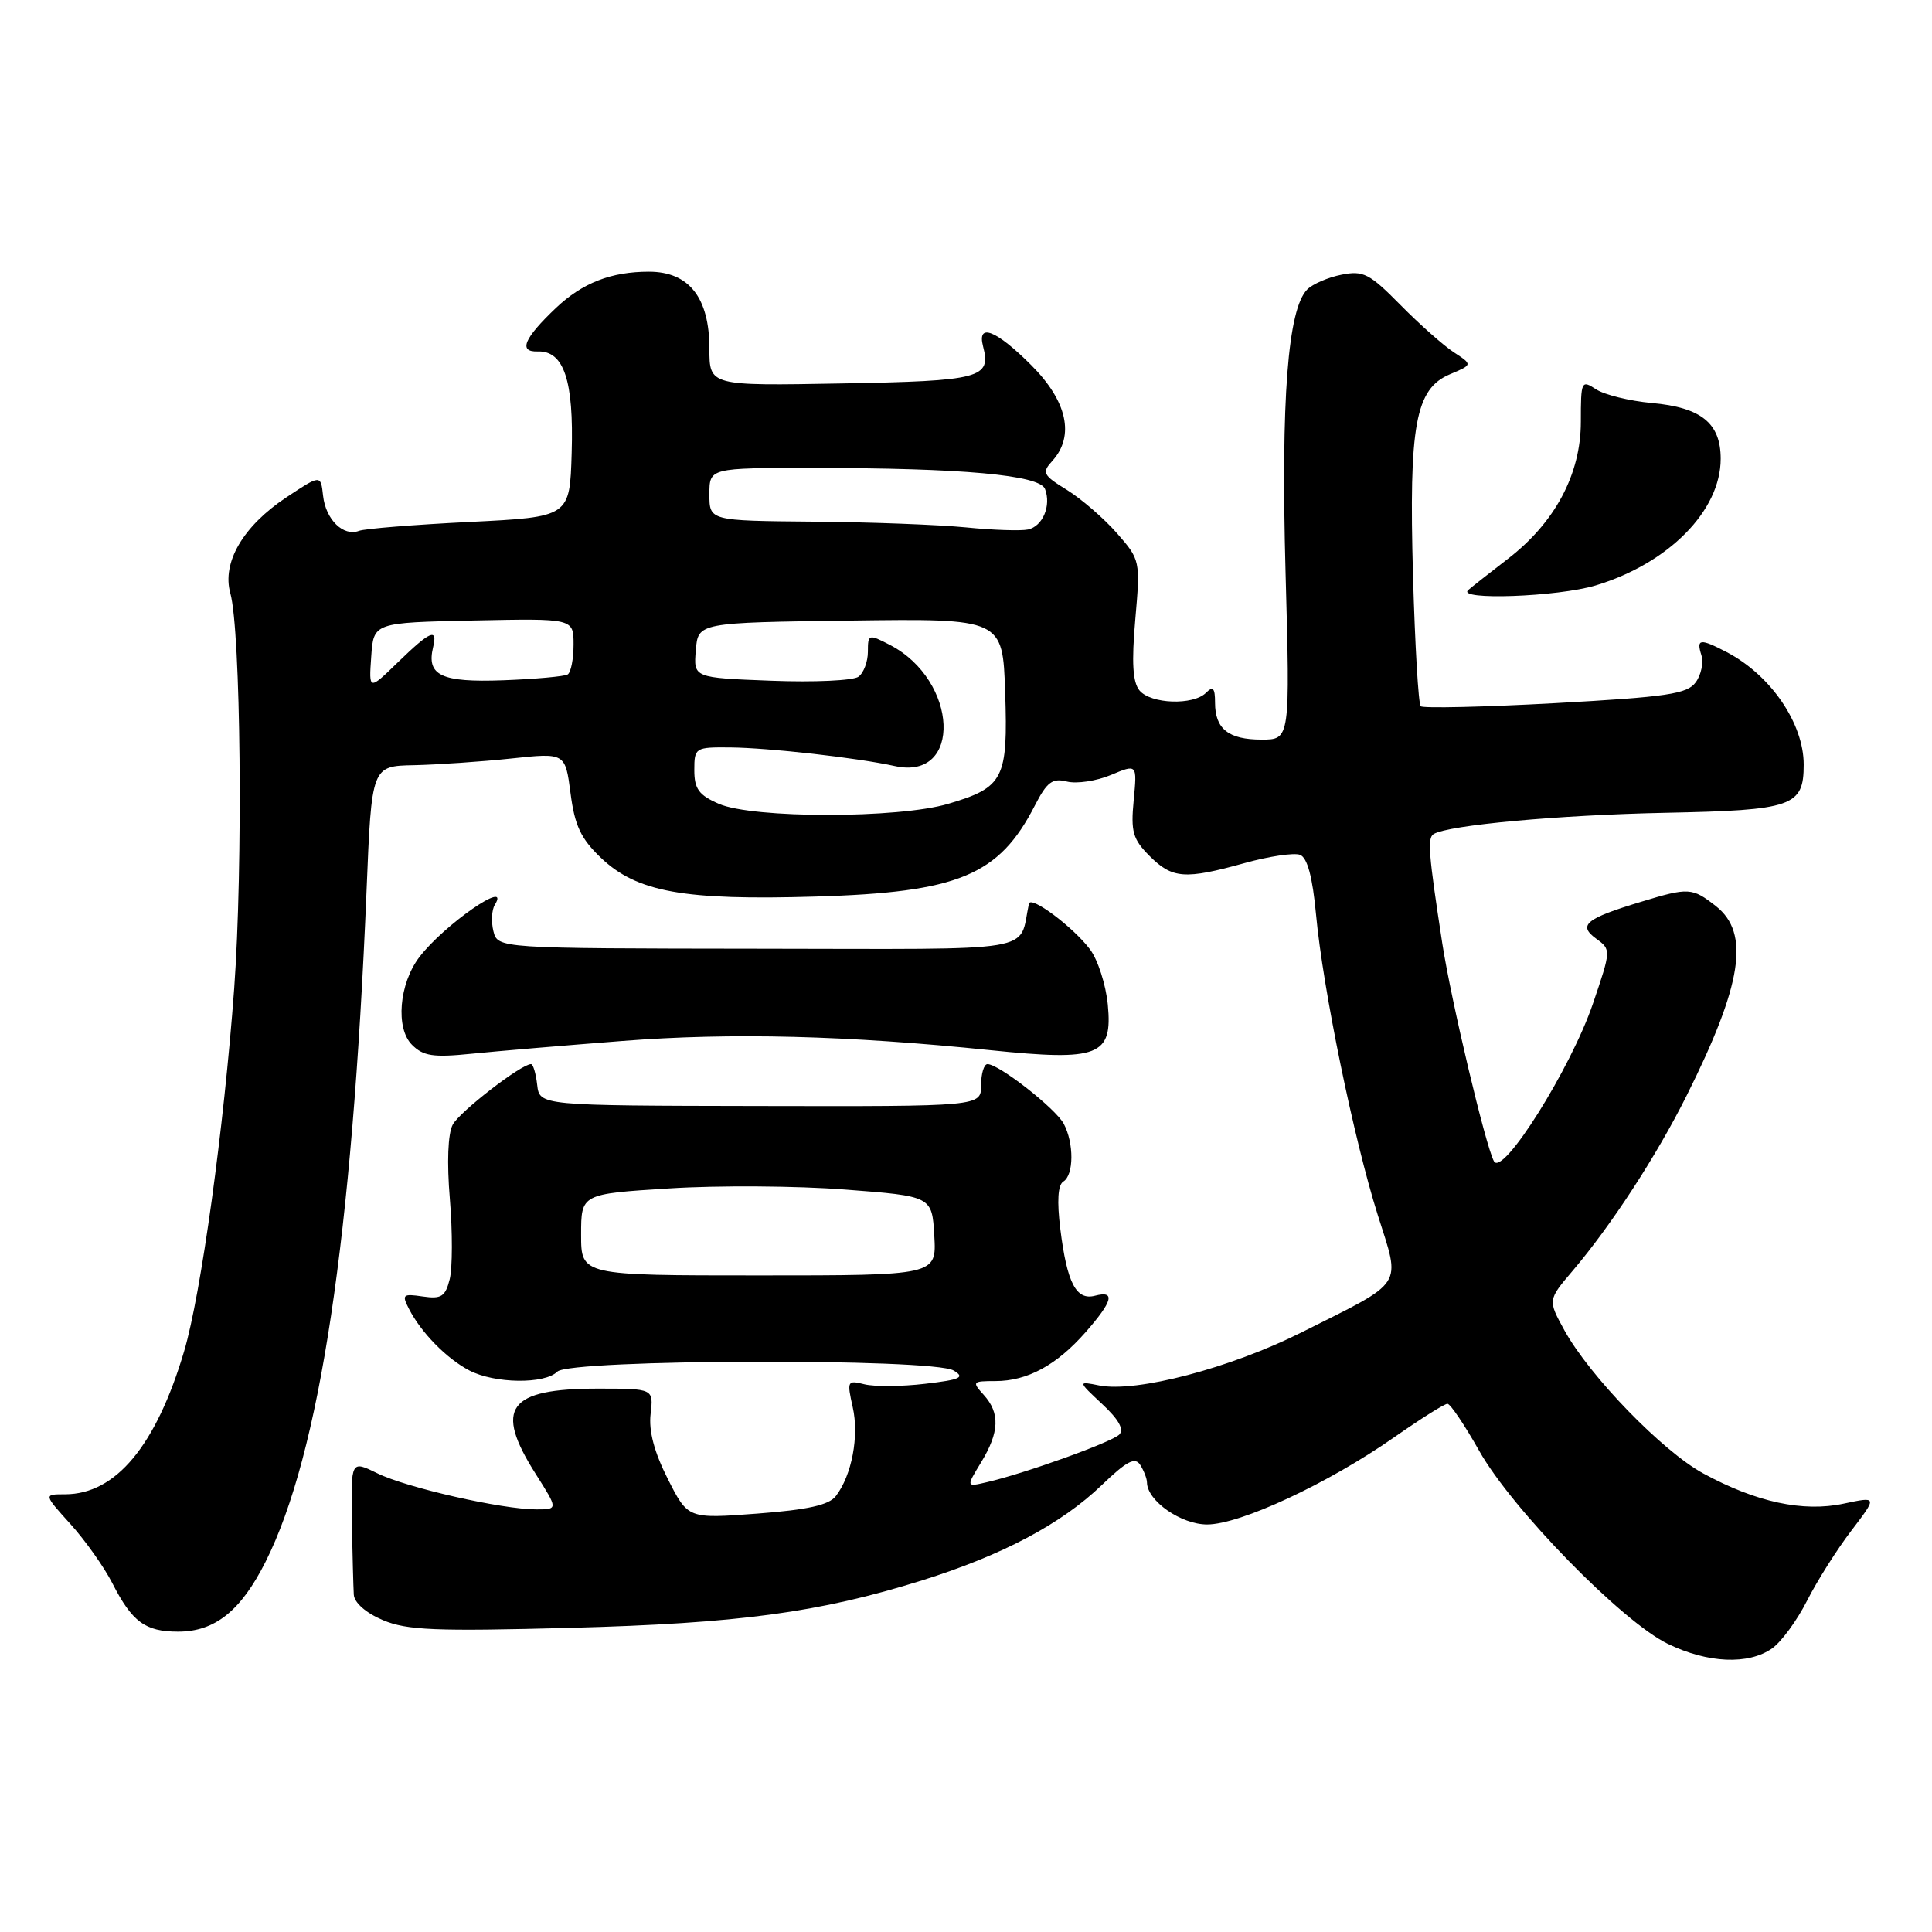 <?xml version="1.0" encoding="UTF-8" standalone="no"?>
<!DOCTYPE svg PUBLIC "-//W3C//DTD SVG 1.1//EN" "http://www.w3.org/Graphics/SVG/1.1/DTD/svg11.dtd" >
<svg xmlns="http://www.w3.org/2000/svg" xmlns:xlink="http://www.w3.org/1999/xlink" version="1.1" viewBox="0 0 256 256">
 <g >
 <path fill="currentColor"
d=" M 234.80 218.43 C 236.03 217.57 238.12 214.72 239.45 212.09 C 240.78 209.47 243.42 205.29 245.32 202.81 C 248.76 198.29 248.76 198.29 244.30 199.24 C 238.93 200.39 232.70 199.05 225.68 195.23 C 220.28 192.29 210.65 182.36 207.29 176.27 C 205.09 172.26 205.09 172.26 208.39 168.38 C 213.51 162.35 219.47 153.20 223.46 145.23 C 230.86 130.45 231.92 123.65 227.37 120.07 C 224.22 117.60 223.77 117.57 217.43 119.50 C 210.10 121.72 209.05 122.59 211.50 124.38 C 213.49 125.83 213.49 125.88 211.07 132.99 C 208.16 141.54 199.11 155.96 197.96 153.88 C 196.85 151.86 192.27 132.54 191.11 125.00 C 189.29 113.14 189.12 111.04 189.96 110.52 C 191.89 109.33 206.54 107.99 220.66 107.70 C 237.57 107.36 239.00 106.86 239.00 101.31 C 239.00 95.84 234.63 89.46 228.80 86.41 C 225.27 84.57 224.75 84.63 225.44 86.80 C 225.75 87.79 225.42 89.42 224.69 90.41 C 223.56 91.96 220.91 92.35 206.08 93.17 C 196.57 93.69 188.54 93.87 188.25 93.58 C 187.95 93.28 187.49 85.49 187.23 76.27 C 186.67 56.30 187.55 51.51 192.13 49.59 C 195.14 48.32 195.14 48.32 192.64 46.68 C 191.26 45.78 188.07 42.95 185.56 40.40 C 181.46 36.24 180.64 35.82 177.75 36.40 C 175.98 36.75 173.94 37.63 173.22 38.35 C 170.64 40.93 169.72 52.96 170.34 75.75 C 170.95 98.00 170.95 98.00 167.17 98.00 C 162.78 98.00 161.00 96.59 161.00 93.10 C 161.00 91.16 160.73 90.87 159.80 91.80 C 158.11 93.49 152.49 93.29 150.99 91.49 C 150.09 90.40 149.93 87.81 150.43 82.10 C 151.11 74.27 151.09 74.18 147.99 70.64 C 146.27 68.68 143.29 66.11 141.38 64.92 C 138.18 62.95 138.02 62.63 139.45 61.06 C 142.43 57.76 141.41 53.14 136.63 48.37 C 131.99 43.73 129.44 42.73 130.26 45.89 C 131.37 50.11 129.96 50.48 111.54 50.81 C 94.00 51.13 94.00 51.13 94.00 46.20 C 94.00 39.44 91.30 36.00 85.99 36.00 C 80.98 36.00 77.18 37.48 73.66 40.81 C 69.42 44.84 68.65 46.66 71.26 46.57 C 74.72 46.46 76.04 50.42 75.75 60.00 C 75.50 68.50 75.50 68.50 62.22 69.16 C 54.91 69.52 48.32 70.05 47.57 70.34 C 45.50 71.13 43.16 68.85 42.81 65.69 C 42.50 62.88 42.50 62.88 37.92 65.92 C 32.20 69.72 29.39 74.54 30.52 78.60 C 31.91 83.60 32.21 114.82 31.03 131.00 C 29.67 149.49 26.64 171.48 24.40 179.04 C 20.68 191.57 15.34 197.99 8.63 198.00 C 5.77 198.00 5.77 198.00 9.34 201.95 C 11.31 204.13 13.80 207.65 14.88 209.77 C 17.51 214.92 19.24 216.20 23.60 216.20 C 28.48 216.20 31.92 213.45 35.20 206.92 C 42.36 192.67 46.68 163.94 48.57 118.00 C 49.24 101.50 49.24 101.50 54.87 101.39 C 57.97 101.32 63.74 100.93 67.70 100.51 C 74.90 99.74 74.90 99.74 75.60 105.12 C 76.16 109.43 76.97 111.13 79.64 113.68 C 84.41 118.21 90.60 119.32 108.06 118.80 C 127.00 118.24 132.37 116.01 137.12 106.74 C 138.73 103.61 139.44 103.07 141.38 103.56 C 142.67 103.88 145.28 103.49 147.20 102.69 C 150.68 101.23 150.68 101.23 150.22 106.04 C 149.82 110.21 150.10 111.19 152.33 113.43 C 155.35 116.44 157.00 116.56 164.93 114.36 C 168.17 113.46 171.47 112.97 172.26 113.27 C 173.23 113.64 173.92 116.20 174.38 121.16 C 175.29 131.02 179.38 150.93 182.56 160.99 C 185.61 170.66 186.29 169.61 172.50 176.53 C 163.02 181.29 150.58 184.55 145.65 183.58 C 142.80 183.01 142.80 183.01 146.05 186.05 C 148.23 188.08 148.98 189.42 148.31 190.09 C 147.29 191.11 135.77 195.25 130.75 196.40 C 128.01 197.04 128.01 197.04 130.00 193.77 C 132.43 189.78 132.53 187.24 130.35 184.83 C 128.77 183.09 128.85 183.00 131.89 183.00 C 136.13 183.00 140.00 180.90 143.85 176.52 C 147.46 172.41 147.83 170.97 145.09 171.69 C 142.60 172.34 141.39 170.01 140.50 162.87 C 140.04 159.14 140.17 157.01 140.90 156.56 C 142.30 155.70 142.32 151.47 140.95 148.90 C 139.86 146.87 132.36 141.00 130.85 141.00 C 130.38 141.00 130.00 142.26 130.00 143.80 C 130.00 146.61 130.00 146.61 100.75 146.55 C 71.50 146.50 71.50 146.50 71.18 143.75 C 71.01 142.24 70.64 141.00 70.36 141.00 C 69.06 141.00 60.91 147.30 59.99 149.02 C 59.35 150.22 59.20 154.00 59.61 158.88 C 59.97 163.23 59.96 168.01 59.59 169.50 C 59.01 171.81 58.48 172.15 56.02 171.79 C 53.37 171.40 53.22 171.54 54.19 173.43 C 55.80 176.58 59.19 180.03 62.20 181.60 C 65.55 183.34 72.17 183.43 73.85 181.75 C 75.51 180.09 123.58 179.95 126.36 181.60 C 127.91 182.52 127.29 182.81 122.58 183.36 C 119.48 183.73 115.87 183.75 114.56 183.43 C 112.27 182.85 112.21 182.98 112.99 186.46 C 113.86 190.29 112.87 195.48 110.76 198.23 C 109.84 199.43 107.05 200.05 100.33 200.56 C 91.16 201.25 91.16 201.25 88.49 195.97 C 86.69 192.42 85.94 189.61 86.21 187.35 C 86.60 184.00 86.60 184.00 79.23 184.00 C 67.30 184.00 65.43 186.56 70.98 195.30 C 73.96 200.00 73.96 200.00 71.04 200.00 C 66.52 200.00 53.89 197.13 50.00 195.22 C 46.50 193.50 46.50 193.50 46.63 201.50 C 46.70 205.90 46.82 210.31 46.88 211.30 C 46.95 212.38 48.51 213.74 50.75 214.68 C 53.92 216.02 57.73 216.17 75.50 215.70 C 97.93 215.11 108.56 213.67 122.17 209.41 C 132.80 206.08 140.63 201.93 145.98 196.79 C 149.30 193.60 150.40 193.02 151.09 194.11 C 151.57 194.88 151.98 195.92 151.98 196.44 C 152.02 198.88 156.50 202.00 159.95 202.00 C 164.33 202.00 175.96 196.58 184.72 190.46 C 188.23 188.01 191.41 186.00 191.80 186.01 C 192.18 186.02 194.07 188.82 196.00 192.24 C 200.33 199.94 214.95 214.90 221.00 217.82 C 226.30 220.39 231.67 220.62 234.80 218.43 Z  M 82.50 137.93 C 96.86 136.81 112.27 137.20 131.30 139.16 C 145.62 140.63 147.44 139.92 146.79 133.12 C 146.53 130.47 145.47 127.17 144.42 125.78 C 142.19 122.83 136.58 118.64 136.34 119.74 C 134.90 126.34 138.43 125.75 100.49 125.71 C 65.96 125.67 65.96 125.67 65.38 123.39 C 65.07 122.14 65.15 120.56 65.57 119.89 C 67.75 116.35 58.82 122.55 55.56 126.83 C 52.88 130.35 52.39 136.25 54.59 138.44 C 56.08 139.94 57.41 140.14 62.44 139.63 C 65.77 139.29 74.80 138.53 82.50 137.93 Z  M 211.44 77.57 C 221.09 74.66 228.00 67.67 228.00 60.79 C 228.00 56.07 225.43 53.99 218.86 53.40 C 215.92 53.13 212.60 52.31 211.49 51.59 C 209.54 50.31 209.47 50.47 209.47 55.89 C 209.47 62.84 206.04 69.26 199.76 74.08 C 197.42 75.88 195.07 77.73 194.55 78.18 C 192.94 79.57 206.40 79.09 211.44 77.57 Z  M 77.00 163.60 C 77.00 158.20 77.00 158.20 88.70 157.47 C 95.13 157.06 105.60 157.13 111.95 157.62 C 123.50 158.50 123.50 158.50 123.80 163.75 C 124.10 169.00 124.10 169.00 100.55 169.00 C 77.00 169.00 77.00 169.00 77.00 163.60 Z  M 95.25 106.51 C 92.60 105.36 92.00 104.53 92.00 102.05 C 92.00 99.07 92.11 99.00 96.75 99.04 C 101.88 99.09 113.60 100.41 118.59 101.51 C 127.56 103.48 127.00 90.16 117.91 85.45 C 115.09 83.99 115.00 84.02 115.00 86.35 C 115.00 87.67 114.44 89.17 113.75 89.67 C 113.06 90.18 107.86 90.42 102.20 90.20 C 91.89 89.81 91.89 89.81 92.20 86.15 C 92.50 82.50 92.50 82.50 112.68 82.23 C 132.86 81.96 132.86 81.96 133.19 91.73 C 133.57 103.22 133.01 104.33 125.65 106.51 C 119.05 108.47 99.76 108.47 95.25 106.51 Z  M 49.19 87.00 C 49.50 82.50 49.50 82.50 62.75 82.22 C 76.00 81.94 76.00 81.94 76.00 85.41 C 76.00 87.32 75.65 89.10 75.22 89.37 C 74.79 89.63 70.94 89.98 66.66 90.14 C 58.46 90.44 56.49 89.51 57.39 85.75 C 58.02 83.16 57.01 83.59 52.73 87.75 C 48.87 91.50 48.87 91.50 49.19 87.00 Z  M 128.00 69.88 C 124.42 69.53 115.31 69.18 107.75 69.12 C 94.00 69.00 94.00 69.00 94.00 65.50 C 94.00 62.00 94.00 62.00 107.75 62.01 C 127.50 62.01 137.76 62.94 138.47 64.79 C 139.32 67.00 138.17 69.73 136.22 70.16 C 135.27 70.36 131.57 70.24 128.00 69.88 Z "/>
</g>
</svg>